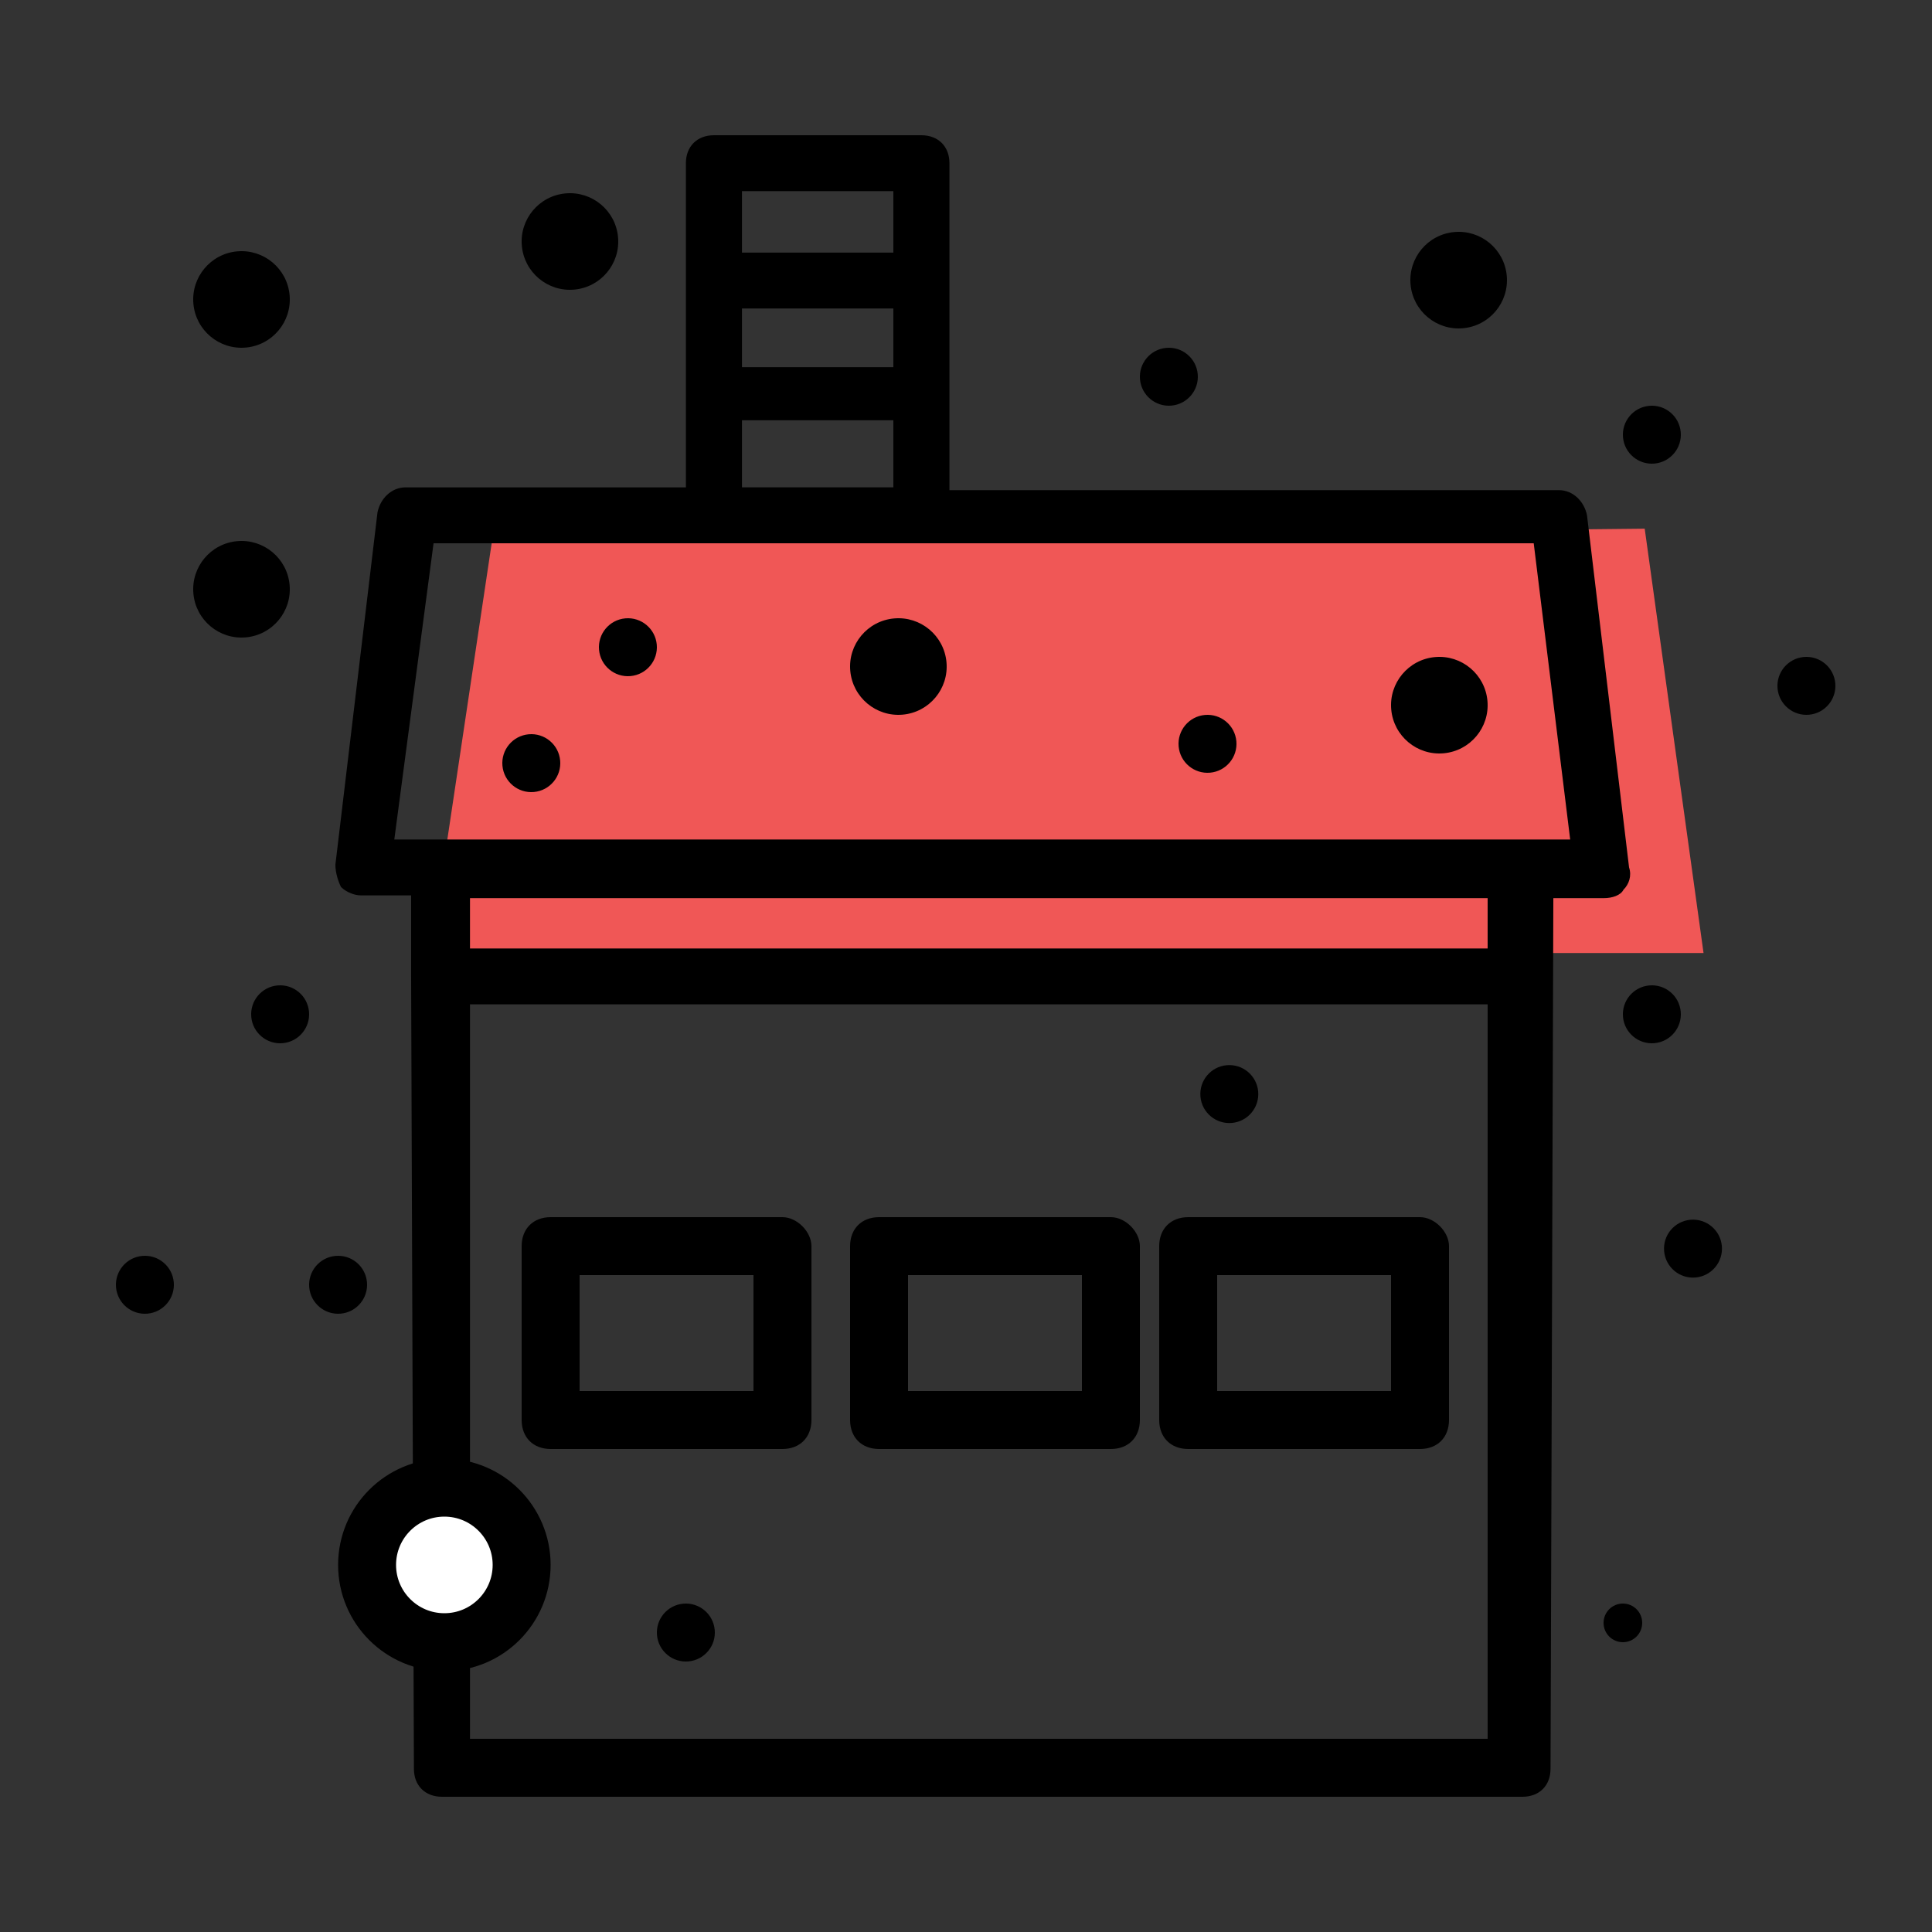 <svg xmlns="http://www.w3.org/2000/svg" width="100" height="100" viewBox="0 0 100 100">
    <rect x="0" y="0" width="100" height="100" fill="#333333" stroke="none"/>
    <g fill="none" fill-rule="evenodd" transform="translate(5 7)">
        <path fill="#F05756" d="M17.274 42.33l3.195-21.342 59.661-.623 3.045 21.964z"/>
        <g fill="#000" fill-rule="nonzero">
            <path d="M35.5 56h-12c-.9 0-1.5.6-1.5 1.5v9c0 .9.6 1.5 1.5 1.5h12c.9 0 1.5-.6 1.5-1.5v-9c0-.75-.75-1.5-1.5-1.5zM34 65h-9v-6h9v6zM52.5 56h-12c-.9 0-1.5.6-1.5 1.5v9c0 .9.6 1.5 1.5 1.5h12c.9 0 1.5-.6 1.5-1.5v-9c0-.75-.75-1.5-1.5-1.5zM51 65h-9v-6h9v6zM68.5 56h-12c-.9 0-1.5.6-1.5 1.5v9c0 .9.6 1.5 1.5 1.5h12c.9 0 1.5-.6 1.5-1.5v-9c0-.75-.75-1.5-1.5-1.5zM67 65h-9v-6h9v6z"/>
            <circle cx="79" cy="77" r="1"/>
            <circle cx="41.5" cy="27.5" r="2.5" transform="rotate(-5.158 41.5 27.5)"/>
            <circle cx="24.5" cy="5.5" r="2.5" transform="rotate(-5.158 24.5 5.5)"/>
            <circle cx="70.5" cy="7.5" r="2.5" transform="rotate(-5.158 70.5 7.5)"/>
            <circle cx="80.5" cy="15.5" r="1.5" transform="rotate(-5.157 80.5 15.5)"/>
            <circle cx="80.5" cy="45.5" r="1.5" transform="rotate(-5.157 80.5 45.5)"/>
            <circle cx="57.5" cy="31.5" r="1.5" transform="rotate(-5.157 57.5 31.5)"/>
            <circle cx="58.629" cy="49.629" r="1.5" transform="rotate(-5.157 58.629 49.629)"/>
            <circle cx="82.629" cy="57.629" r="1.5" transform="rotate(-5.159 82.629 57.629)"/>
            <circle cx="9.5" cy="45.5" r="1.5" transform="rotate(-5.157 9.5 45.5)"/>
            <circle cx="2.5" cy="59.5" r="1.5" transform="rotate(-5.159 2.5 59.5)"/>
            <circle cx="55.5" cy="12.5" r="1.5" transform="rotate(-5.159 55.5 12.5)"/>
            <circle cx="88.5" cy="28.5" r="1.5" transform="rotate(-5.159 88.5 28.5)"/>
            <circle cx="12.5" cy="59.5" r="1.5" transform="rotate(-5.157 12.5 59.5)"/>
            <circle cx="30.5" cy="77.5" r="1.5" transform="rotate(-5.159 30.5 77.5)"/>
            <circle cx="22.5" cy="32.5" r="1.5" transform="rotate(-5.159 22.5 32.5)"/>
            <circle cx="27.5" cy="26.5" r="1.5" transform="rotate(-5.157 27.5 26.5)"/>
            <circle cx="7.5" cy="23.5" r="2.5" transform="rotate(-5.159 7.5 23.5)"/>
            <circle cx="7.5" cy="8.5" r="2.5" transform="rotate(-5.159 7.5 8.5)"/>
            <circle cx="69.5" cy="29.5" r="2.5" transform="rotate(-5.158 69.5 29.5)"/>
            <path d="M75.402 39.488h2.612c.435 0 .87-.144 1.016-.434.29-.289.435-.723.29-1.157l-2.177-18.225c-.145-.723-.725-1.302-1.45-1.302h-31.55V1.446C44.143.58 43.563 0 42.692 0h-10.74c-.87 0-1.45.579-1.45 1.446v16.78H15.988c-.725 0-1.306.578-1.45 1.301L12.36 37.752c0 .434.146.868.29 1.158.291.289.726.434 1.017.434h2.612v4.05l.145 41.16c0 .867.58 1.446 1.451 1.446h55.93c.87 0 1.45-.579 1.45-1.446l.146-45.066zM33.404 8.968h7.836v3.038h-7.836V8.968zm7.836-6.075v3.182h-7.836V2.893h7.836zm-7.836 11.86h7.836v3.472h-7.836v-3.471zM17.44 21.119h56.945l1.887 15.333H15.409l2.032-15.333zM72 39.488v2.604H19.327v-2.604H72zm-52.673 5.497H72V83H19.327V44.985z"/>
        </g>
        <circle cx="18" cy="74" r="4" fill="#FFF" stroke="#000" stroke-linecap="round" stroke-linejoin="round" stroke-width="3"/>
    </g>
</svg>
